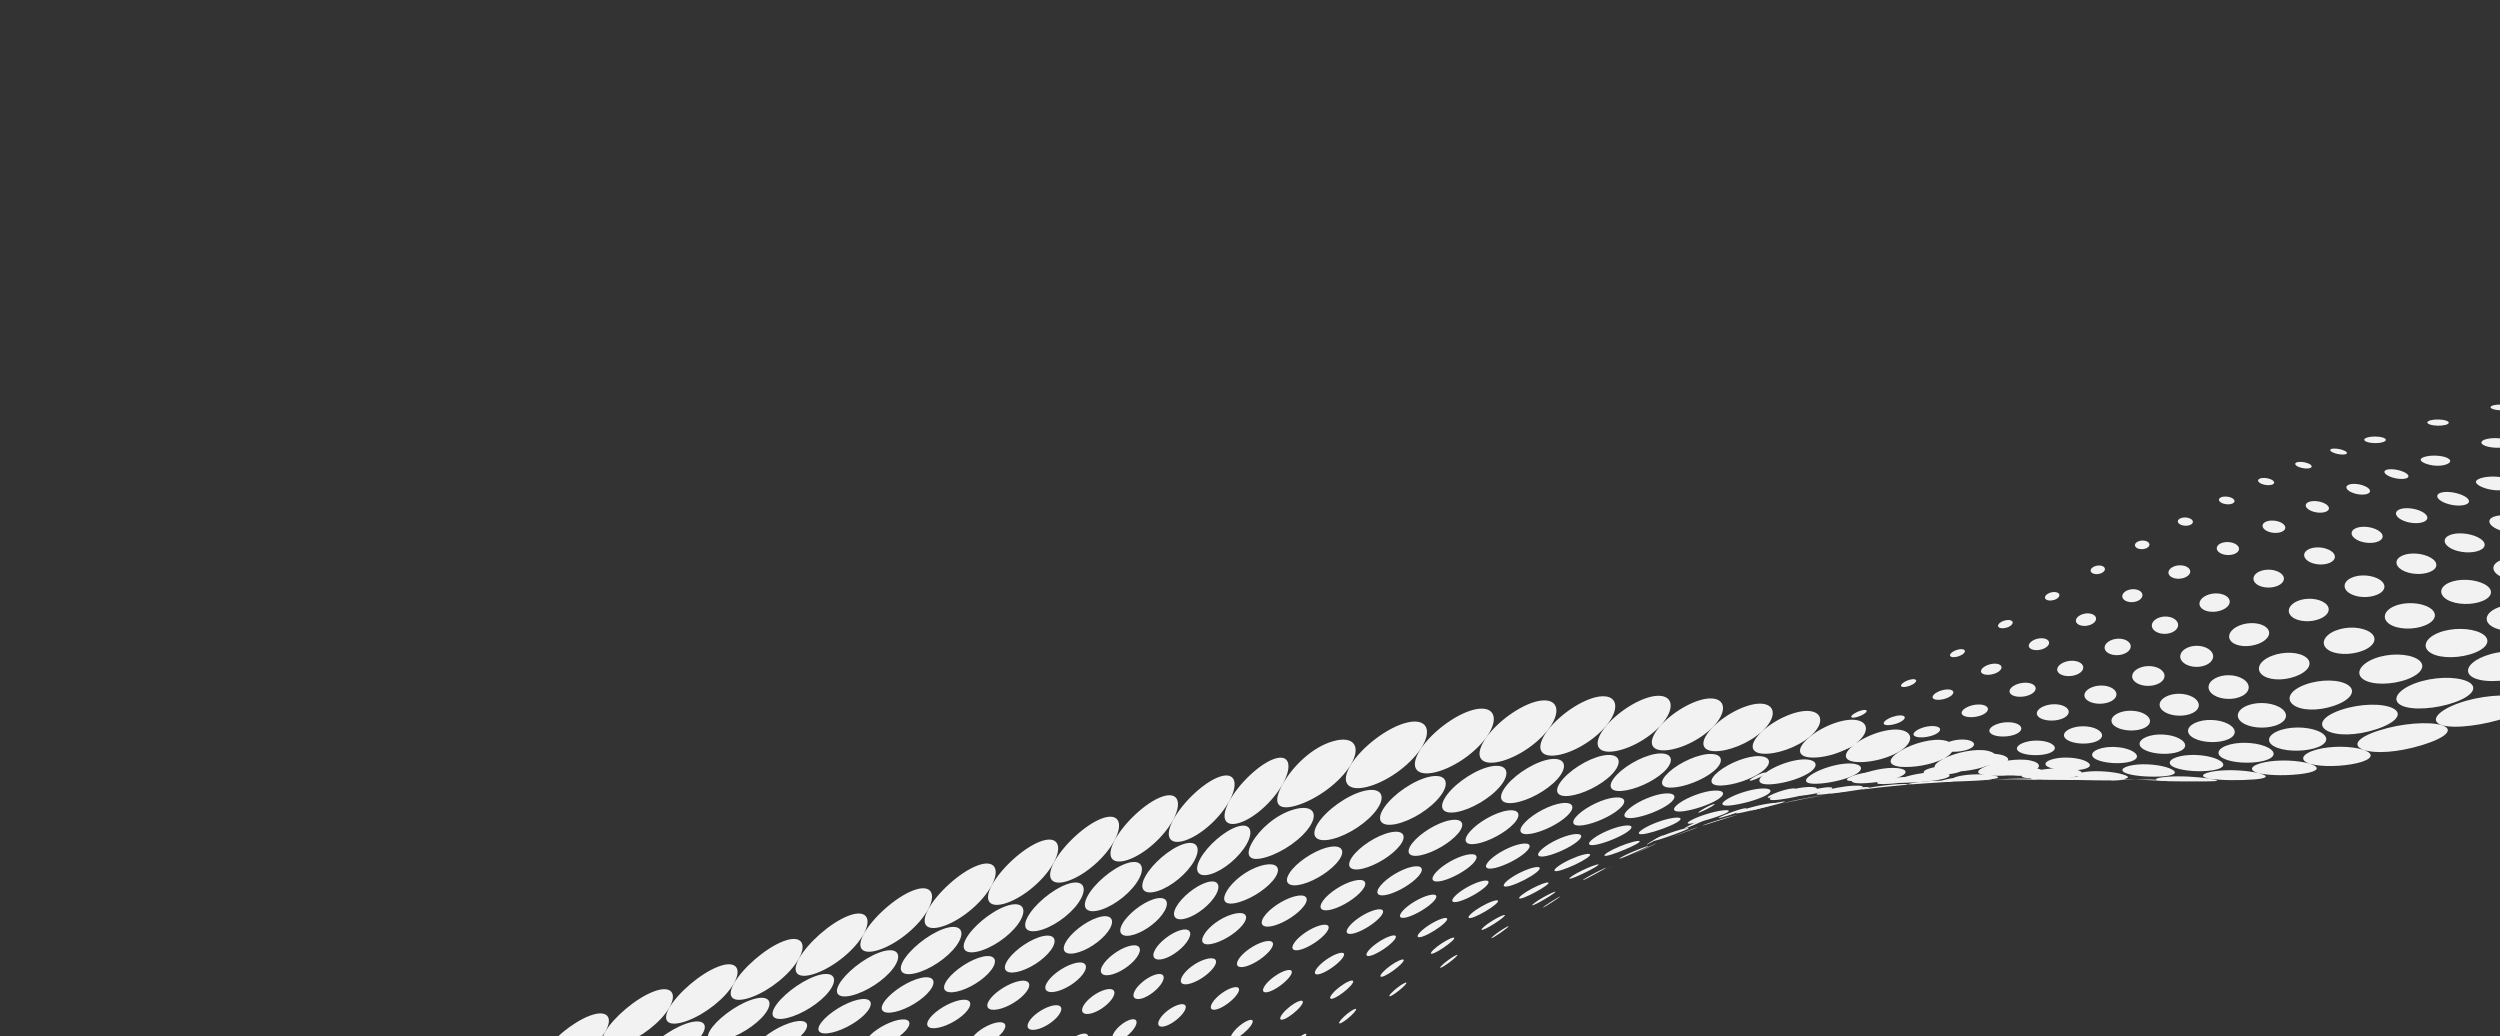 <svg width="1076" height="446" fill="none" xmlns="http://www.w3.org/2000/svg"><rect width="100%" height="100%" fill="#333333" stroke="none"/><path d="M802.058 307.421c-1.479.899-3.556 1.541-4.648 1.469-1.095-.078-.78-.873.707-1.81 1.486-.941 3.58-1.634 4.666-1.521 1.084.114.753.961-.725 1.862zm15.775 3.351c-2.065 1.052-4.88 1.583-6.303 1.228s-.897-1.525 1.182-2.654c2.085-1.13 4.925-1.726 6.331-1.296 1.407.431.857 1.669-1.21 2.722zm14.592 5.512c-2.638 1.084-6.168 1.403-7.906.748-1.737-.653-1.004-2.128 1.654-3.333 2.658-1.206 6.219-1.588 7.937-.81 1.714.778.951 2.312-1.685 3.395zm14.07 6.467c-3.189.99-7.471 1.074-9.559.195-2.091-.883-1.175-2.531 2.043-3.702 3.219-1.174 7.503-1.279 9.565-.216 2.06 1.059 1.142 2.732-2.049 3.723zm14.226 6.205c-3.726.777-8.824.678-11.357-.26-2.533-.941-1.509-2.566 2.257-3.596 3.766-1.033 8.82-.876 11.313.316 2.493 1.192 1.514 2.762-2.213 3.54zm15.032 4.717c-4.24.438-10.275.308-13.388-.431-3.112-.74-2.088-2.081 2.206-2.861 4.296-.782 10.199-.434 13.256.645 3.06 1.082 2.168 2.206-2.074 2.647zm16.498 2.02c-4.731-.036-11.853.02-15.738-.168-3.883-.189-3.001-.901 1.805-1.315 4.805-.413 11.665-.018 15.474.621 3.809.639 3.19.896-1.541.862z" fill="#F2F2F2"/><path d="M893.341 335.702c5.294.076 13.253.319 18.049.096 4.791-.226 4.685-1.335-.502-1.998-5.186-.663-13.591-.132-18.487.677-4.898.811-4.353 1.144.94 1.225zm-69.968-41.223c-1.46.882-3.491 1.396-4.553 1.168-1.064-.23-.748-1.145.716-2.064 1.463-.919 3.518-1.468 4.575-1.202 1.055.265.717 1.214-.738 2.098zm15.371 5.613c-2.047 1.047-4.818 1.41-6.202.845-1.384-.565-.848-1.893 1.209-3.011 2.062-1.117 4.856-1.538 6.231-.903 1.373.635.81 2.021-1.238 3.069zm14.257 7.669c-2.63 1.098-6.124 1.217-7.818.304-1.696-.916-.938-2.611 1.705-3.822 2.645-1.215 6.163-1.394 7.844-.366 1.68 1.026.901 2.781-1.731 3.884zm13.776 8.53c-3.198 1.046-7.446.915-9.487-.276-2.042-1.194-1.093-3.124 2.128-4.332 3.221-1.209 7.474-1.103 9.497.255 2.021 1.355 1.062 3.31-2.138 4.353zm13.949 8.239c-3.76.877-8.836.559-11.314-.748-2.477-1.307-1.395-3.292 2.39-4.399 3.787-1.108 8.822-.732 11.274.805 2.454 1.537 1.412 3.465-2.35 4.342zm14.746 6.756c-4.307.595-10.332.236-13.38-.936-3.047-1.168-1.936-2.948 2.404-3.855 4.341-.907 10.249-.349 13.262 1.13 3.011 1.481 2.021 3.063-2.286 3.661z" fill="#F2F2F2"/><path d="M911.669 335.391c-4.835.192-11.958-.003-15.758-.692-3.802-.692-2.805-1.935 2.078-2.536 4.883-.6 11.78.002 15.53 1.101 3.757 1.095 2.985 1.936-1.85 2.127zm1.075.139c5.41-.178 13.438.263 18.155.572 4.717.308 4.4-.077-.937-.431-5.339-.358-13.751-.096-18.539.13-4.795.222-4.093-.093 1.321-.271zm-68.373-53.691c-1.434.86-3.432 1.238-4.473.871-1.042-.371-.729-1.374.709-2.268 1.437-.892 3.45-1.304 4.49-.903 1.037.4.707 1.44-.726 2.3zm15.111 7.656c-2.029 1.038-4.763 1.243-6.122.49-1.359-.754-.824-2.232 1.21-3.329 2.033-1.101 4.792-1.359 6.147-.542 1.354.814.793 2.342-1.235 3.381zm14.059 9.592c-2.623 1.119-6.094 1.065-7.76-.087-1.669-1.151-.901-3.037 1.727-4.254 2.628-1.218 6.121-1.227 7.784.024 1.663 1.249.874 3.2-1.751 4.317zm13.615 10.386c-3.218 1.106-7.455.795-9.469-.68-2.014-1.474-1.039-3.668 2.185-4.92 3.222-1.248 7.468-.96 9.477.66 2.008 1.619 1.021 3.837-2.193 4.94zm13.806 10.057c-3.811.995-8.895.501-11.337-1.14-2.446-1.64-1.321-3.964 2.498-5.16 3.815-1.195 8.869-.655 11.306 1.189 2.442 1.841 1.344 4.115-2.467 5.111zm14.614 8.58c-4.398.786-10.451.244-13.458-1.317-3.005-1.558-1.821-3.768 2.588-4.823 4.408-1.057 10.365-.345 13.362 1.485 2.997 1.831 1.908 3.871-2.492 4.655zm16.034 5.97c-4.976.463-12.153.097-15.9-1.05-3.748-1.146-2.635-2.923 2.363-3.743 4.993-.824 11.974-.104 15.704 1.403 3.731 1.505 2.813 2.926-2.167 3.39z" fill="#F2F2F2"/><path d="M932.668 334.33c5.575-.491 13.729.047 18.415.83 4.685.781 4.149 1.13-1.393 1.144-5.539.016-14.027.106-18.746-.205-4.719-.31-3.851-1.281 1.724-1.769zm-67.695-64.763c-1.406.831-3.373 1.09-4.404.599-1.032-.493-.733-1.574.674-2.431 1.404-.855 3.383-1.152 4.415-.631 1.029.517.718 1.634-.685 2.463zm15.022 9.439c-2.003 1.024-4.715 1.089-6.065.171-1.351-.917-.83-2.514 1.175-3.591 2.008-1.079 4.739-1.192 6.092-.219 1.35.968.804 2.611-1.202 3.639zm14.036 11.255c-2.619 1.14-6.078.937-7.74-.414-1.664-1.358-.9-3.421 1.714-4.639 2.613-1.224 6.094-1.072 7.763.37 1.664 1.435.881 3.545-1.737 4.683zm13.632 11.977c-3.24 1.174-7.492.723-9.501-.996-2.01-1.718-1.02-4.15 2.211-5.444 3.23-1.294 7.492-.864 9.514.976 2.015 1.839 1.019 4.289-2.224 5.464zm13.839 11.61c-3.875 1.13-9.003.505-11.444-1.424-2.438-1.93-1.276-4.569 2.581-5.866 3.861-1.299 8.969-.632 11.426 1.463 2.456 2.095 1.315 4.696-2.563 5.827zm14.652 10.135c-4.513 1.005-10.646.356-13.646-1.542-2.997-1.9-1.739-4.512 2.752-5.742 4.496-1.23 10.548-.433 13.567 1.692 3.02 2.123 1.844 4.588-2.673 5.592zm16.048 7.573c-5.159.783-12.448.328-16.18-1.217-3.73-1.548-2.502-3.837 2.634-4.917 5.136-1.086 12.263-.323 16.015 1.523 3.756 1.846 2.687 3.828-2.469 4.611zm1.057.357c5.781-.853 14.141-.324 18.842.859 4.703 1.18 3.944 2.244-1.855 2.697-5.794.455-14.431.467-19.113-.316-4.687-.785-3.653-2.389 2.126-3.24zm-68.133-74.15c-1.375.795-3.315.945-4.347.35-1.036-.599-.769-1.729.603-2.552 1.369-.817 3.325-.997 4.361-.377 1.037.619.755 1.782-.617 2.579zm15.144 10.909c-1.979 1.009-4.684.95-6.045-.106-1.362-1.055-.868-2.74 1.106-3.79 1.974-1.051 4.689-1.038 6.06.06 1.37 1.098.857 2.83-1.121 3.836zm14.218 12.617c-2.616 1.159-6.092.834-7.773-.686-1.681-1.527-.943-3.73 1.656-4.953 2.6-1.227 6.094-.95 7.794.639 1.696 1.584.94 3.84-1.677 5zm13.859 13.249c-3.273 1.252-7.573.699-9.607-1.222-2.035-1.922-1.057-4.553 2.188-5.895 3.246-1.344 7.553-.816 9.616 1.195 2.062 2.012 1.079 4.669-2.197 5.922zm14.087 12.854c-3.957 1.284-9.169.588-11.64-1.58s-1.29-5.082 2.623-6.496c3.915-1.413 9.113-.685 11.626 1.607 2.516 2.297 1.348 5.181-2.609 6.469zm14.891 11.382c-4.657 1.255-10.925.572-13.954-1.61-3.029-2.178-1.722-5.168 2.879-6.594 4.601-1.43 10.804-.619 13.891 1.736 3.088 2.347 1.839 5.211-2.816 6.468zm16.258 8.867c-5.374 1.149-12.844.693-16.603-1.186-3.758-1.878-2.433-4.663 2.876-6.045 5.305-1.382 12.65-.664 16.478 1.449 3.828 2.109 2.626 4.631-2.751 5.782zm1.076.44c6.025-1.271 14.674-.866 19.453.627 4.774 1.49 3.796 3.257-2.304 4.214-6.102.957-14.971 1.021-19.673-.158-4.702-1.183-3.501-3.416 2.524-4.683zm-69.873-81.577c-1.337.756-3.266.804-4.319.129-1.054-.679-.832-1.839.5-2.609 1.328-.771 3.268-.852 4.329-.159 1.059.692.826 1.883-.51 2.639zm15.51 12.025c-1.955.984-4.666.819-6.058-.339-1.393-1.164-.952-2.902.989-3.916 1.939-1.019 4.662-.898 6.072.294 1.409 1.187.952 2.97-1.003 3.961zm14.645 13.609c-2.616 1.179-6.126.772-7.853-.876-1.726-1.655-1.035-3.958 1.551-5.183 2.585-1.224 6.109-.864 7.87.833 1.755 1.691 1.051 4.043-1.568 5.226zm14.328 14.178c-3.315 1.337-7.694.735-9.786-1.335-2.096-2.07-1.154-4.876 2.113-6.274 3.263-1.4 7.653-.816 9.801 1.317 2.145 2.128 1.188 4.952-2.128 6.292zm14.577 13.741c-4.054 1.457-9.402.748-11.943-1.592-2.541-2.346-1.365-5.5 2.614-7.042 3.98-1.542 9.318-.82 11.933 1.606s1.45 5.568-2.604 7.028zm15.378 12.277c-4.828 1.536-11.281.892-14.392-1.496-3.106-2.392-1.77-5.725 2.96-7.373 4.728-1.651 11.139-.908 14.346 1.595 3.205 2.501 1.912 5.734-2.914 7.274zm16.726 9.8c-5.633 1.563-13.353 1.215-17.193-.918-3.837-2.133-2.43-5.378 3.082-7.094 5.508-1.72 13.137-1.152 17.098 1.134 3.963 2.288 2.643 5.311-2.987 6.878zm1.088.503c6.322-1.742 15.342-1.579 20.262.13 4.92 1.707 3.74 4.146-2.73 5.671-6.46 1.525-15.643 1.756-20.421.261-4.775-1.494-3.429-4.326 2.889-6.062zm-73.013-86.801c-1.328.72-3.295.7-4.402-.029-1.109-.729-.963-1.889.323-2.607 1.282-.719 3.256-.726 4.405.003 1.149.727.999 1.913-.326 2.633zm16.669 12.588c-2.151 1.026-5.094.85-6.56-.374-1.466-1.226-.97-3.034 1.093-4.057 2.068-1.025 4.996-.88 6.549.342s1.07 3.059-1.082 4.089zm15.859 14.058c-3.143 1.354-7.192 1.044-9.002-.683-1.817-1.731-.835-4.212 2.157-5.557 2.993-1.346 6.984-1.052 8.95.67 1.962 1.717 1.04 4.215-2.105 5.57zm15.599 14.556c-4.296 1.7-9.529 1.307-11.723-.854-2.193-2.167-.698-5.267 3.369-6.949 4.069-1.684 9.255-1.292 11.676.856 2.418 2.143.977 5.243-3.322 6.947zm15.853 14.074c-5.619 2.067-11.883 1.637-14.541-.815-2.662-2.454-.896-5.998 4.396-8.036 5.294-2.04 11.837-1.666 14.797.766 2.962 2.428.968 6.012-4.652 8.085zm16.655 12.616c-7.1 2.45-14.434 2.129-17.673-.397-3.242-2.525-1.362-6.31 5.299-8.722 6.663-2.413 14.754-2.214 18.384.286 3.62 2.498 1.09 6.381-6.01 8.833zm17.98 10.182c-8.74 2.835-17.2 2.824-21.18.525-3.984-2.302-2.161-6.068 6.02-8.863 8.18-2.796 18.02-2.984 22.48-.701 4.46 2.284 1.42 6.2-7.32 9.039zm1.17.527c9.84-3.182 21.66-4.011 27.15-2.3 5.49 1.716 2.05 5.338-8.48 8.548-10.53 3.214-20.21 3.773-25.13 2.066-4.92-1.709-3.38-5.135 6.46-8.314zm-80.919-88.619c-1.273.661-3.325.598-4.59-.128-1.267-.726-1.292-1.838-.053-2.496 1.235-.658 3.292-.618 4.594.109 1.299.723 1.321 1.857.049 2.515zm19.118 12.466c-2.039.966-5.082.754-6.781-.46-1.703-1.213-1.478-2.96.486-3.916 1.965-.958 4.991-.766 6.768.44 1.774 1.204 1.562 2.968-.473 3.936zm18.376 13.813c-2.951 1.299-7.104.97-9.229-.729-2.129-1.704-1.539-4.119 1.283-5.395 2.822-1.278 6.914-.956 9.173.728 2.255 1.678 1.728 4.097-1.227 5.396zm18.145 14.235c-4.012 1.66-9.433 1.317-12.015-.808-2.583-2.124-1.52-5.19 2.287-6.819 3.809-1.625 9.085-1.226 11.868.864 2.78 2.085 1.87 5.099-2.14 6.763zm18.43 13.722c-5.21 2.059-12.11 1.847-15.22-.564-3.109-2.41-1.49-6.055 3.43-8.06 4.93-2.006 11.54-1.653 14.93.704 3.4 2.357 2.08 5.861-3.14 7.92zm19.23 12.267c-6.56 2.479-15.17 2.617-18.92.133-3.74-2.483-1.52-6.593 4.65-9.001 6.17-2.409 14.28-2.262 18.4.15 4.12 2.413 2.42 6.238-4.13 8.718zm20.53 9.877c-8.04 2.915-18.64 3.685-23.16 1.41-4.51-2.277-1.68-6.663 5.87-9.5 7.54-2.836 17.34-3.111 22.35-.916 5.02 2.194 2.97 6.088-5.06 9.006zm1.32.507c9.04-3.274 20.75-4.227 26.84-2.595 6.09 1.631 3.82 5.282-5.82 8.635-9.64 3.352-22.54 5.078-28.03 3.363-5.48-1.71-2.02-6.131 7.01-9.403zm-97.099-86.026c-1.213.597-3.333.495-4.733-.22-1.405-.714-1.581-1.767-.398-2.356 1.182-.595 3.303-.51 4.737.201 1.43.708 1.607 1.775.394 2.375zm21.242 12.152c-1.925.892-5.044.65-6.947-.531-1.905-1.183-1.926-2.844-.067-3.723 1.863-.877 4.961-.647 6.929.522 1.971 1.169 2.009 2.839.085 3.732zm20.567 13.395c-2.769 1.223-6.992.882-9.393-.767-2.403-1.656-2.163-3.966.491-5.16 2.651-1.192 6.812-.843 9.332.782 2.51 1.619 2.34 3.92-.43 5.145zm20.37 13.737c-3.73 1.597-9.21 1.267-12.13-.793-2.93-2.054-2.35-5.007 1.21-6.556 3.56-1.548 8.89-1.143 12 .861 3.1 2.008 2.66 4.891-1.08 6.488zm20.69 13.19c-4.83 2.011-11.75 1.838-15.27-.487-3.52-2.325-2.53-5.861 2.05-7.799 4.57-1.941 11.21-1.606 14.98.646 3.77 2.251 3.06 5.626-1.76 7.64zm21.47 11.731c-6.04 2.465-14.62 2.683-18.84.293-4.22-2.391-2.78-6.399 2.93-8.765 5.71-2.366 13.8-2.267 18.36.025 4.55 2.293 3.6 5.988-2.45 8.447zm22.75 9.396c-7.38 2.937-17.87 3.814-22.94 1.633-5.06-2.185-3.17-6.499 3.79-9.322 6.95-2.818 16.68-3.172 22.18-1.105 5.49 2.066 4.34 5.857-3.03 8.794zm-109.926-81.772c-1.151.526-3.319.385-4.84-.304-1.521-.691-1.839-1.663-.71-2.182 1.124-.522 3.287-.399 4.834.286 1.547.681 1.869 1.674.716 2.2zm23.086 11.69c-1.814.806-4.987.534-7.067-.605s-2.334-2.695-.576-3.482c1.756-.786 4.904-.517 7.043.604 2.14 1.12 2.41 2.678.6 3.483zm22.47 12.814c-2.58 1.129-6.85.774-9.49-.81-2.64-1.586-2.73-3.761-.25-4.854 2.49-1.093 6.7-.719 9.44.83 2.73 1.543 2.89 3.701.3 4.834zm22.33 13.083c-3.47 1.505-8.98 1.179-12.2-.783-3.23-1.965-3.09-4.767.23-6.211 3.31-1.444 8.68-1.032 12.06.868 3.38 1.901 3.38 4.621-.09 6.126zm22.65 12.497c-4.47 1.93-11.38 1.798-15.26-.413-3.88-2.212-3.46-5.587.79-7.427 4.24-1.839 10.88-1.524 14.99.6 4.1 2.12 3.95 5.308-.52 7.24zm23.44 11.052c-5.57 2.4-14.09 2.678-18.74.416-4.64-2.263-3.91-6.113 1.37-8.392 5.28-2.279 13.34-2.22 18.28-.077 4.94 2.144 4.66 5.652-.91 8.053zm-97.719-68.241c-1.089.449-3.287.271-4.91-.388-1.624-.658-2.075-1.546-1.009-1.986 1.061-.441 3.253-.278 4.904.372 1.644.651 2.1 1.553 1.015 2.002zm24.699 11.093c-1.7.707-4.9.405-7.14-.675-2.24-1.082-2.7-2.512-1.05-3.197 1.65-.683 4.83-.381 7.12.676 2.28 1.058 2.76 2.487 1.07 3.196zm24.14 12.099c-2.41 1.019-6.71.647-9.55-.85-2.86-1.5-3.25-3.519-.92-4.493 2.31-.975 6.55-.57 9.49.883 2.93 1.457 3.39 3.442.98 4.46zm24.02 12.29c-3.22 1.391-8.73 1.066-12.22-.78-3.49-1.852-3.75-4.464-.67-5.78 3.09-1.313 8.46-.89 12.09.889 3.62 1.776 4.02 4.283.8 5.671zm24.39 11.674c-4.13 1.812-11.02 1.709-15.22-.366-4.2-2.074-4.29-5.241-.36-6.949 3.93-1.709 10.56-1.394 14.96.575 4.4 1.97 4.74 4.925.62 6.74zm-81.97-53.098c-1.02.368-3.23.16-4.95-.46-1.71-.622-2.28-1.408-1.29-1.763 1-.357 3.21-.155 4.94.455 1.74.607 2.32 1.404 1.3 1.768zm26.11 10.383c-1.59.599-4.8.268-7.18-.745-2.37-1.013-3.03-2.3-1.49-2.873 1.54-.571 4.74-.227 7.15.759 2.42.986 3.1 2.262 1.52 2.859zm25.61 11.278c-2.24.89-6.54.503-9.57-.895-3.03-1.399-3.71-3.234-1.55-4.074 2.16-.84 6.4-.406 9.51.941 3.11 1.347 3.85 3.138 1.61 4.028zm25.56 11.39c-2.98 1.246-8.49.919-12.21-.798-3.73-1.72-4.36-4.112-1.5-5.275 2.85-1.165 8.22-.719 12.07.921 3.85 1.637 4.62 3.911 1.64 5.152zm-61.5-38.164c-1.86.543-4.7.481-6.49-.091-1.8-.575-1.85-1.443.02-1.983 1.87-.543 4.84-.521 6.62.05 1.78.568 1.71 1.478-.15 2.024zm27.15 9.643c-2.59.803-6 .498-8.5-.437-2.49-.936-3.14-2.128-.53-2.922 2.61-.798 6.74-.689 9.23.233 2.48.923 2.39 2.319-.2 3.126zm26.72 10.422c-3.28 1.098-7.46.647-10.66-.639-3.2-1.292-4.27-2.876-.95-3.951 3.32-1.074 8.59-.909 11.78.35 3.19 1.256 3.12 3.142-.17 4.24zm-26.82-27.522c-1.87.483-4.78.415-6.52-.145-1.74-.562-1.63-1.406.25-1.883 1.88-.479 4.81-.415 6.53.147 1.72.557 1.6 1.399-.26 1.881zm26.31 9.369c-2.57.713-6.62.564-9.05-.338-2.44-.905-2.3-2.205.3-2.907 2.6-.706 6.65-.554 9.06.339 2.4.89 2.26 2.191-.31 2.906zm.68-15.902c-1.85.417-4.71.307-6.37-.244-1.68-.552-1.51-1.331.36-1.748 1.87-.418 4.72-.316 6.38.232 1.64.55 1.48 1.339-.37 1.76zM214.19 468.327c7.26-2.473 15.688-8.578 19.239-14.523 3.552-5.945.887-9.4-6.427-6.746-7.311 2.654-16.457 10.272-19.956 16.033-3.497 5.764-.113 7.708 7.144 5.236zm26.69-9.241c7.438-2.616 16.03-8.984 19.63-15.114 3.597-6.131.841-9.62-6.641-6.82-7.481 2.8-16.82 10.682-20.373 16.626-3.554 5.944-.051 7.922 7.384 5.308zm27.241-9.699c7.569-2.722 16.283-9.328 19.922-15.645 3.637-6.316.831-9.87-6.777-6.963-7.605 2.908-17.097 11.039-20.696 17.169-3.6 6.13-.014 8.16 7.551 5.439zm26.849-8.692c-6.829 2.487-14.626 8.43-17.138 12.729-2.509 4.291 1.164 5.488 7.957 3.169 6.788-2.323 14.153-7.416 16.698-11.873 2.551-4.461-.69-6.509-7.517-4.025zm.775-1.331c7.652-2.797 16.446-9.61 20.119-16.116 3.672-6.499.844-10.15-6.843-7.167-7.686 2.98-17.289 11.327-20.924 17.639-3.638 6.322-.002 8.44 7.648 5.644zm27.064-8.852c-6.861 2.521-14.735 8.651-17.288 13.134-2.55 4.474 1.132 5.788 7.957 3.424 6.823-2.359 14.231-7.635 16.817-12.275 2.591-4.641-.627-6.807-7.486-4.283zm.782-1.386c7.688-2.839 16.522-9.827 20.231-16.512 3.707-6.682.889-10.455-6.835-7.436-7.72 3.021-17.393 11.548-21.065 18.05-3.672 6.504-.017 8.736 7.669 5.898zm15.968 11.274c-5.986 2.063-12.484 6.663-14.351 10.008-1.866 3.345 1.561 4.312 7.515 2.375 5.954-1.932 12.211-6.144 14.109-9.614 1.899-3.47-1.287-4.831-7.273-2.769zm11.127-20.17c-6.851 2.529-14.767 8.819-17.361 13.476-2.591 4.659 1.066 6.099 7.879 3.724 6.812-2.373 14.227-7.796 16.857-12.609 2.633-4.814-.526-7.123-7.375-4.591zm.793-1.428c7.676-2.846 16.517-9.98 20.262-16.839 3.743-6.855.975-10.772-6.738-7.753-7.71 3.022-17.413 11.698-21.118 18.382-3.706 6.685-.081 9.056 7.594 6.21zm6.315 29.339c-5.087 1.631-10.454 5.217-11.932 7.935-1.478 2.718 1.462 3.637 6.522 2.101 5.058-1.54 10.34-5.03 11.844-7.838 1.505-2.808-1.347-3.828-6.434-2.198zm9.325-17.255c-5.938 2.052-12.435 6.779-14.343 10.287-1.91 3.504 1.447 4.597 7.35 2.666 5.9-1.93 12.137-6.251 14.083-9.877 1.942-3.627-1.153-5.127-7.09-3.076zm11.315-20.911c-6.799 2.507-14.718 8.925-17.356 13.759-2.635 4.833.955 6.419 7.713 4.06 6.755-2.364 14.152-7.904 16.827-12.881 2.678-4.984-.39-7.447-7.184-4.938zm.801-1.476c7.618-2.823 16.426-10.059 20.212-17.083 3.784-7.018 1.11-11.103-6.548-8.117-7.655 2.984-17.363 11.779-21.105 18.637-3.744 6.861-.176 9.385 7.441 6.563zm5.555 30.974c-5.005 1.609-10.351 5.291-11.872 8.143-1.518 2.851 1.331 3.885 6.306 2.358 4.973-1.524 10.209-5.095 11.758-8.034 1.551-2.937-1.187-4.077-6.192-2.467zm9.558-17.996c-5.848 2.018-12.329 6.851-14.285 10.51-1.955 3.658 1.305 4.89 7.115 2.987 5.806-1.907 11.997-6.318 13.993-10.087 1.995-3.774-.975-5.429-6.823-3.41zm11.535-21.607c-6.705 2.458-14.597 8.971-17.281 13.971-2.68 4.994.807 6.746 7.464 4.425 6.653-2.319 13.993-7.947 16.72-13.079 2.732-5.135-.202-7.773-6.903-5.317zm.817-1.508c7.512-2.764 16.258-10.079 20.089-17.249 3.83-7.172 1.288-11.44-6.272-8.527-7.556 2.913-17.225 11.79-21.01 18.808-3.782 7.023-.318 9.732 7.193 6.968zm4.556 32.593c-4.886 1.571-10.187 5.329-11.75 8.307-1.565 2.978 1.159 4.13 6.012 2.638 4.851-1.493 10.018-5.133 11.616-8.189 1.599-3.054-.992-4.327-5.878-2.756zm9.836-18.677c-5.719 1.96-12.151 6.867-14.158 10.671-2.007 3.8 1.116 5.18 6.789 3.321 5.674-1.856 11.785-6.331 13.836-10.237 2.055-3.902-.748-5.715-6.467-3.755zm11.77-22.244c-6.566 2.377-14.407 8.952-17.141 14.105-2.733 5.15.607 7.068 7.119 4.818 6.508-2.252 13.765-7.927 16.553-13.202 2.79-5.275.032-8.097-6.531-5.721zm.826-1.549c7.356-2.673 16.013-10.013 19.9-17.319 3.888-7.311 1.52-11.775-5.894-8.968-7.412 2.802-17.019 11.715-20.849 18.889-3.832 7.173-.514 10.069 6.843 7.398zm-5.987 51.939c-3.931 1.185-8.251 4.243-9.616 6.854-1.367 2.607.709 3.826 4.615 2.687 3.903-1.135 8.178-4.239 9.573-6.895 1.393-2.654-.642-3.829-4.572-2.646zm9.296-17.732c-4.734 1.516-9.962 5.322-11.579 8.412-1.618 3.089.948 4.37 5.641 2.924 4.693-1.446 9.764-5.123 11.421-8.283 1.658-3.159-.75-4.565-5.483-3.053zm10.139-19.29c-5.55 1.88-11.907 6.829-13.972 10.764-2.067 3.932.878 5.469 6.376 3.679 5.498-1.785 11.509-6.294 13.63-10.317 2.118-4.024-.481-6.002-6.034-4.126zm12.062-22.815c-6.386 2.266-14.143 8.872-16.939 14.158-2.797 5.291.357 7.398 6.681 5.241 6.32-2.157 13.466-7.85 16.325-13.247 2.862-5.397.316-8.418-6.067-6.152zm.851-1.581c7.157-2.547 15.684-9.88 19.641-17.302 3.955-7.421 1.808-12.103-5.416-9.44-7.223 2.663-16.732 11.573-20.619 18.88-3.891 7.306-.762 10.408 6.394 7.862zm-7.908 54.046c-3.762 1.136-7.994 4.219-9.409 6.909-1.415 2.687.489 4.008 4.221 2.912 3.729-1.094 7.898-4.219 9.344-6.95 1.45-2.726-.393-4.007-4.156-2.871zm9.66-18.267c-4.543 1.44-9.678 5.273-11.357 8.462-1.679 3.193.687 4.598 5.184 3.216 4.496-1.38 9.45-5.073 11.177-8.323 1.724-3.252-.461-4.796-5.004-3.355zm10.504-19.829c-5.343 1.774-11.599 6.738-13.734 10.787-2.136 4.048.591 5.744 5.875 4.049 5.281-1.697 11.166-6.203 13.364-10.33 2.198-4.125-.162-6.28-5.505-4.506zm12.413-23.306c-6.164 2.126-13.813 8.72-16.681 14.133-2.868 5.408.051 7.707 6.14 5.674 6.085-2.037 13.096-7.71 16.039-13.21 2.944-5.501.662-8.723-5.498-6.597zm.857-1.61c6.909-2.388 15.292-9.661 19.332-17.178 4.038-7.516 2.16-12.429-4.832-9.945-6.991 2.48-16.38 11.343-20.335 18.765-3.955 7.423-1.072 10.745 5.835 8.358zm-20.418 75.059c-2.838.823-6.208 3.424-7.517 5.867-1.311 2.444-.091 3.825 2.723 3.02 2.814-.805 6.177-3.508 7.511-5.969 1.333-2.459.121-3.743-2.717-2.918zm10.262-19.061c-3.561 1.07-7.683 4.166-9.158 6.921-1.475 2.756.223 4.169 3.747 3.128 3.524-1.038 7.567-4.161 9.081-6.948 1.512-2.786-.108-4.172-3.67-3.101zm10.082-18.72c-4.315 1.349-9.335 5.183-11.086 8.459-1.752 3.275.382 4.812 4.643 3.512 4.263-1.299 9.077-4.98 10.884-8.307 1.806-3.323-.123-5.011-4.441-3.664zm10.928-20.273c-5.094 1.646-11.23 6.596-13.446 10.742-2.218 4.147.249 6.007 5.272 4.426 5.024-1.586 10.76-6.064 13.05-10.274 2.29-4.204.221-6.538-4.876-4.894zm12.802-23.709c-5.897 1.958-13.411 8.507-16.366 14.019-2.954 5.513-.314 8.007 5.496 6.123 5.807-1.887 12.654-7.501 15.697-13.084 3.043-5.584 1.069-9.014-4.827-7.058zm.899-1.63c6.615-2.196 14.822-9.365 18.963-16.951 4.139-7.586 2.584-12.728-4.13-10.463-6.711 2.265-15.962 11.031-20 18.547-4.041 7.515-1.444 11.065 5.167 8.867zm-23.67 77.168c-2.53.75-5.775 3.336-7.138 5.81-1.364 2.48-.357 3.931 2.138 3.195 2.493-.738 5.686-3.439 7.085-5.931 1.394-2.489.444-3.826-2.085-3.074zm10.77-19.38c-3.221.974-7.23 4.051-8.771 6.859-1.544 2.811-.079 4.315 3.086 3.37 3.163-.946 7.037-4.056 8.636-6.889 1.596-2.831.27-4.308-2.951-3.34zm10.596-19.073c-3.96 1.213-8.868 5.022-10.701 8.367-1.833 3.345.047 5.004 3.923 3.83 3.874-1.174 8.528-4.839 10.435-8.22 1.907-3.381.301-5.193-3.657-3.977zm11.448-20.624c-4.734 1.479-10.749 6.38-13.061 10.603-2.311 4.223-.116 6.24 4.507 4.815 4.623-1.425 10.194-5.857 12.604-10.128 2.41-4.268.685-6.764-4.05-5.29zm13.304-24.012c-5.551 1.748-12.929 8.207-15.985 13.797-3.053 5.59-.71 8.285 4.701 6.594 5.408-1.691 12.089-7.226 15.263-12.864 3.175-5.643 1.57-9.275-3.979-7.527zm.915-1.645c6.228-1.961 14.256-8.997 18.537-16.628 4.275-7.625 3.109-13.01-3.283-10.997-6.39 2.013-15.47 10.637-19.61 18.22-4.14 7.59-1.869 11.369 4.356 9.405zm-26.431 78.364c-2.983.937-6.518 3.659-7.947 6.155-1.432 2.5-.31 3.852 2.566 2.936 2.876-.92 6.483-3.767 8.023-6.286 1.534-2.514.34-3.741-2.642-2.805zm11.676-19.615c-3.981 1.216-8.239 4.419-9.87 7.257-1.632 2.847-.118 4.29 3.698 3.108 3.816-1.181 8.353-4.493 10.138-7.37 1.785-2.87.018-4.211-3.966-2.995zm11.534-19.349c-5.101 1.529-10.138 5.402-12.079 8.791-1.941 3.393-.154 5.055 4.71 3.579 4.867-1.476 10.482-5.373 12.628-8.805 2.146-3.435-.157-5.092-5.259-3.565zm12.359-20.895c-6.336 1.864-12.275 6.743-14.71 11.018-2.436 4.279-.543 6.398 5.477 4.603 6.021-1.796 12.906-6.513 15.603-10.841 2.696-4.331-.032-6.643-6.37-4.78zm14.203-24.24c-7.686 2.215-14.708 8.523-17.899 14.166-3.187 5.643-1.419 8.545 5.862 6.411 7.281-2.133 15.674-7.969 19.186-13.666 3.511-5.701.537-9.127-7.149-6.911zm.969-1.66c8.643-2.486 18.834-9.823 23.494-17.497 4.659-7.671 1.696-12.822-7.444-10.256-9.138 2.566-17.502 10.877-21.777 18.503-4.279 7.626-2.916 11.737 5.727 9.25zm-27.567 78.422c-2.946.94-6.65 3.691-8.302 6.213-1.651 2.526-.697 3.869 2.163 2.919 2.862-.947 6.613-3.82 8.352-6.338 1.736-2.514.736-3.735-2.213-2.794zm13.444-19.769c-3.874 1.144-8.572 4.402-10.469 7.285-1.898 2.886-.396 4.316 3.346 3.165 3.742-1.149 8.419-4.44 10.451-7.318 2.027-2.875.545-4.276-3.328-3.132zm13.314-19.543c-4.9 1.349-10.786 5.34-13.034 8.786-2.248 3.446-.185 5.065 4.528 3.712 4.709-1.354 10.438-5.163 12.875-8.603 2.438-3.44.531-5.24-4.369-3.895zm14.163-21.078c-6.018 1.546-13.366 6.623-16.143 10.961-2.776 4.339-.173 6.347 5.592 4.788 5.765-1.558 12.719-6.09 15.748-10.417 3.029-4.328.821-6.882-5.197-5.332zm15.966-24.381c-7.227 1.733-16.363 8.351-19.922 14.054-3.556 5.703-.492 8.389 6.412 6.632 6.902-1.756 15.303-7.281 19.181-12.966 3.88-5.683 1.553-9.457-5.671-7.72zm1.083-1.673c8.12-1.941 18.228-8.835 23.285-16.46 5.053-7.621 2.889-13.238-5.623-11.342-8.513 1.891-19.848 10.635-24.507 18.305-4.659 7.671-1.273 11.437 6.845 9.497zm-50.961 100.472c-2.123.785-5.08 3.141-6.64 5.336-1.561 2.19-1.167 3.376.922 2.566 2.088-.808 5.106-3.29 6.706-5.457 1.597-2.172 1.131-3.229-.988-2.445zm15.896-21.396c-2.914.945-6.732 3.678-8.557 6.169-1.826 2.495-1.025 3.786 1.823 2.809 2.847-.976 6.713-3.823 8.605-6.286 1.89-2.454 1.039-3.636-1.871-2.692zm14.836-19.453c-3.776 1.076-8.571 4.265-10.691 7.122-2.12 2.858-.859 4.29 2.816 3.166 3.673-1.118 8.45-4.333 10.674-7.15 2.22-2.812.976-4.215-2.799-3.138zm14.731-19.261c-4.717 1.185-10.666 5.027-13.184 8.452-2.519 3.422-.794 5.109 3.775 3.864 4.567-1.244 10.367-4.907 13.033-8.271 2.666-3.365 1.088-5.233-3.624-4.045zm15.563-20.799c-5.725 1.265-13.082 6.079-16.173 10.394-3.091 4.317-.943 6.49 4.586 5.145 5.527-1.345 12.509-5.637 15.798-9.871 3.284-4.237 1.511-6.931-4.211-5.668zm17.353-24.057c-6.803 1.303-15.87 7.523-19.784 13.197-3.913 5.673-1.439 8.633 5.116 7.216 6.552-1.415 14.918-6.595 19.08-12.152 4.161-5.563 2.388-9.565-4.412-8.261zm1.162-1.643c7.641-1.45 17.631-7.846 22.989-15.314 5.354-7.46 3.869-13.392-4.071-12.107-7.938 1.287-19.095 9.457-24.148 17.081-5.057 7.627-2.409 11.79 5.23 10.34zm-57.91 98.403c-2.132.828-5.172 3.155-6.827 5.272-1.655 2.116-1.322 3.195.784 2.33 2.106-.866 5.206-3.316 6.888-5.394 1.683-2.082 1.287-3.032-.845-2.208zm16.899-20.581c-2.879.949-6.782 3.617-8.736 6.023-1.959 2.411-1.273 3.613 1.558 2.61 2.832-1.004 6.779-3.787 8.784-6.143 2.003-2.351 1.274-3.437-1.606-2.49zm15.88-18.722c-3.683 1.02-8.541 4.085-10.83 6.854-2.29 2.768-1.217 4.148 2.393 3.051 3.609-1.099 8.451-4.192 10.816-6.882 2.363-2.691 1.306-4.041-2.379-3.023zm15.794-18.555c-4.545 1.042-10.518 4.682-13.243 8.007-2.725 3.326-1.278 5.018 3.157 3.868 4.438-1.148 10.27-4.623 13.104-7.839 2.833-3.222 1.527-5.082-3.018-4.036zm16.625-20.092c-5.456 1.011-12.779 5.518-16.114 9.722-3.335 4.208-1.567 6.454 3.745 5.297 5.313-1.157 12.281-5.17 15.76-9.23 3.479-4.06 2.065-6.804-3.391-5.789zm18.387-23.307c-6.417.918-15.375 6.683-19.564 12.225-4.187 5.541-2.21 8.666 4.029 7.553 6.235-1.113 14.522-5.892 18.888-11.238 4.372-5.344 3.064-9.456-3.353-8.54zm1.233-1.601c7.201-1.012 17.039-6.869 22.609-14.066 5.569-7.195 4.653-13.308-2.762-12.562-7.417.743-18.365 8.299-23.72 15.759-5.355 7.461-3.328 11.878 3.873 10.869zm-82.585 117.056c-1.466.711-3.729 2.6-5.087 4.275-1.36 1.68-1.301 2.484.158 1.747 1.454-.736 3.762-2.706 5.13-4.36 1.364-1.652 1.26-2.372-.201-1.662zm19.463-22.827c-2.137.868-5.237 3.143-6.958 5.151-1.721 2.006-1.427 2.946.693 2.03 2.118-.917 5.279-3.303 7.018-5.261 1.739-1.958 1.383-2.784-.753-1.92zm17.6-19.391c-2.85.952-6.801 3.522-8.849 5.801-2.052 2.279-1.456 3.354 1.364 2.324 2.817-1.029 6.815-3.706 8.897-5.912 2.079-2.201 1.436-3.168-1.412-2.213zm16.614-17.603c-3.6.971-8.488 3.874-10.898 6.496-2.412 2.62-1.487 3.896 2.064 2.815 3.549-1.079 8.424-4.01 10.886-6.524 2.462-2.513 1.547-3.757-2.052-2.787zm16.557-17.478c-4.391.918-10.36 4.318-13.235 7.473-2.878 3.157-1.648 4.786 2.669 3.72 4.315-1.068 10.15-4.308 13.101-7.319 2.946-3.009 1.852-4.794-2.535-3.874zm17.372-19.01c-5.213.792-12.475 4.951-15.986 8.968-3.513 4.012-2.055 6.244 3.063 5.25 5.116-.991 12.036-4.675 15.644-8.49 3.609-3.812 2.491-6.522-2.721-5.728zm19.115-22.182c-6.071.58-14.888 5.874-19.274 11.193-4.385 5.319-2.818 8.488 3.132 7.641 5.947-.849 14.13-5.194 18.635-10.242 4.508-5.047 3.574-9.171-2.493-8.592zm1.277-1.521c6.807-.626 16.462-5.926 22.173-12.763 5.71-6.837 5.256-13.004-1.69-12.736-6.946.267-17.652 7.184-23.223 14.377-5.571 7.193-4.067 11.749 2.74 11.122zm-86.602 109.367c-1.483.758-3.784 2.596-5.165 4.165-1.382 1.568-1.318 2.244.161 1.454 1.481-.784 3.82-2.705 5.205-4.245 1.384-1.539 1.284-2.13-.201-1.374zm19.818-21.189c-2.141.902-5.274 3.096-7.036 4.957-1.761 1.865-1.488 2.65.647 1.689 2.132-.961 5.323-3.261 7.093-5.066 1.769-1.805 1.436-2.48-.704-1.58zm18.011-17.866c-2.822.958-6.801 3.399-8.909 5.506-2.11 2.109-1.571 3.017 1.234 1.964 2.803-1.053 6.824-3.591 8.952-5.609 2.124-2.016 1.541-2.824-1.277-1.861zm17.076-16.161c-3.525.931-8.413 3.647-10.905 6.07-2.491 2.423-1.677 3.542 1.82 2.475 3.496-1.063 8.371-3.802 10.893-6.089 2.519-2.289 1.714-3.387-1.808-2.456zm17.024-16.068c-4.251.813-10.179 3.935-13.157 6.864-2.977 2.93-1.924 4.428 2.285 3.43 4.209-.998 10.016-3.969 13.034-6.715 3.019-2.745 2.088-4.394-2.162-3.579zm17.855-17.594c-4.997.602-12.165 4.387-15.794 8.134-3.629 3.752-2.417 5.894 2.524 5.041 4.941-.853 11.793-4.181 15.477-7.682 3.684-3.5 2.79-6.096-2.207-5.493zm19.563-20.719c-5.759.29-14.41 5.072-18.929 10.088-4.519 5.012-3.282 8.137 2.41 7.517 5.691-.62 13.742-4.5 18.328-9.181 4.587-4.682 3.948-8.712-1.809-8.424zm1.308-1.43c6.456-.297 15.907-5.001 21.694-11.4 5.781-6.398 5.696-12.507-.832-12.65-6.526-.144-16.978 6.109-22.688 12.944-5.713 6.836-4.627 11.401 1.826 11.106zm-89.005 99.755c-1.502.797-3.825 2.567-5.21 4.006-1.389 1.441-1.313 1.973.19 1.142 1.499-.831 3.857-2.679 5.245-4.084 1.384-1.406 1.273-1.86-.225-1.064zm19.938-19.263c-2.142.934-5.297 3.012-7.073 4.707-1.776 1.695-1.505 2.31.637 1.31 2.141-1.002 5.345-3.189 7.123-4.815 1.777-1.631 1.451-2.136-.687-1.202zm18.186-16.06c-2.795.968-6.778 3.249-8.915 5.148-2.141 1.902-1.634 2.624 1.155 1.551 2.79-1.075 6.813-3.454 8.958-5.25 2.14-1.795 1.596-2.417-1.198-1.449zm17.281-14.432c-3.454.902-8.321 3.393-10.855 5.57-2.535 2.178-1.796 3.112 1.651 2.054 3.446-1.052 8.3-3.569 10.846-5.592 2.542-2.021 1.813-2.928-1.642-2.032zm17.262-14.371c-4.128.725-9.997 3.542-13.03 6.193-3.032 2.647-2.105 3.973 2.008 3.031 4.113-.943 9.867-3.616 12.914-6.048 3.048-2.431 2.237-3.903-1.892-3.176zm18.095-15.889c-4.805.442-11.864 3.821-15.557 7.249-3.698 3.425-2.672 5.406 2.113 4.667 4.786-.735 11.543-3.683 15.258-6.814 3.713-3.135 2.991-5.547-1.814-5.102zm19.772-18.977c-5.487.042-13.958 4.302-18.551 8.937-4.589 4.637-3.608 7.636 1.86 7.205 5.465-.431 13.37-3.828 17.979-8.077 4.614-4.249 4.198-8.11-1.288-8.065zm1.315-1.319c6.146-.016 15.386-4.125 21.184-10.016 5.796-5.891 5.988-11.827-.171-12.315-6.161-.491-16.345 5.085-22.127 11.48-5.784 6.396-5.033 10.866 1.114 10.851zm-89.974 88.49c-1.514.832-3.84 2.52-5.218 3.817-1.38 1.297-1.283 1.673.237.805 1.514-.869 3.872-2.626 5.249-3.884 1.374-1.257 1.244-1.568-.268-.738zm19.845-17.094c-2.143.961-5.29 2.911-7.064 4.413-1.774 1.503-1.499 1.93.649.894 2.147-1.038 5.347-3.089 7.115-4.518 1.768-1.429 1.439-1.751-.7-.789zm18.152-14.015c-2.769.978-6.736 3.075-8.878 4.737-2.144 1.666-1.649 2.179 1.127 1.083 2.773-1.095 6.778-3.285 8.915-4.833 2.134-1.545 1.603-1.964-1.164-.987zm17.297-12.457c-3.395.873-8.219 3.122-10.762 5.023-2.546 1.896-1.854 2.606 1.549 1.556 3.4-1.049 8.215-3.321 10.758-5.044 2.537-1.728 1.849-2.412-1.545-1.535zm17.293-12.43c-4.022.656-9.813 3.148-12.863 5.471-3.05 2.324-2.209 3.418 1.819 2.516 4.027-.901 9.709-3.257 12.751-5.338 3.042-2.08 2.312-3.308-1.707-2.649zm18.114-13.952c-4.641.319-11.569 3.273-15.284 6.322-3.716 3.046-2.826 4.814 1.826 4.169 4.651-.645 11.298-3.197 15.002-5.916 3.705-2.727 3.097-4.895-1.544-4.575zm19.781-16.995c-5.253-.153-13.533 3.564-18.146 7.766-4.61 4.197-3.821 6.989 1.451 6.712 5.268-.28 13.015-3.186 17.606-6.952 4.594-3.771 4.337-7.374-.911-7.526zm1.306-1.197c5.883.209 14.903-3.29 20.668-8.618 5.761-5.328 6.154-10.994.309-11.764-5.844-.769-15.757 4.12-21.553 10.011-5.799 5.89-5.304 10.164.576 10.371zm-89.767 75.874c-1.523.858-3.842 2.438-5.201 3.578-1.361 1.137-1.237 1.368.29.466 1.528-.901 3.879-2.552 5.235-3.649 1.35-1.096 1.196-1.257-.324-.395zm19.566-14.743c-2.138.987-5.271 2.785-7.025 4.075-1.754 1.29-1.458 1.519.692.452s5.329-2.957 7.073-4.168c1.744-1.211 1.395-1.346-.74-.359zm17.942-11.772c-2.747.985-6.677 2.885-8.799 4.288-2.126 1.403-1.629 1.68 1.133.567 2.76-1.116 6.728-3.097 8.838-4.372 2.107-1.275 1.572-1.472-1.172-.483zm17.143-10.29c-3.341.861-8.108 2.843-10.637 4.429-2.53 1.586-1.854 2.038 1.507.988 3.362-1.048 8.122-3.05 10.633-4.449 2.51-1.398 1.839-1.828-1.503-.968zm17.147-10.304c-3.929.607-9.63 2.762-12.664 4.719-3.034 1.96-2.244 2.786 1.71 1.917 3.954-.873 9.551-2.9 12.561-4.597 3.009-1.697 2.32-2.645-1.607-2.039zm17.97-11.813c-4.501.223-11.292 2.745-14.993 5.372-3.699 2.63-2.896 4.116 1.64 3.537 4.536-.576 11.064-2.719 14.728-4.992 3.661-2.277 3.124-4.139-1.375-3.917zm19.611-14.816c-5.055-.305-13.14 2.875-17.727 6.589-4.586 3.714-3.926 6.228 1.179 6.063 5.102-.166 12.688-2.575 17.225-5.822 4.537-3.248 4.376-6.53-.677-6.83zm1.299-1.059c5.656.377 14.463-2.525 20.151-7.25 5.687-4.722 6.201-10.027.62-11.01-5.58-.987-15.219 3.235-20.982 8.56-5.761 5.329-5.445 9.322.211 9.7zm-22.091 22.77c-1.523.917-3.725 1.992-4.937 2.431-1.213.442-.968.043.565-.918 1.53-.96 3.754-2.091 4.96-2.485 1.202-.397.931.057-.588.972zm17.464-4.28c-2.11 1.044-5.08 2.136-6.651 2.481-1.574.343-1.139-.262.989-1.395 2.131-1.133 5.133-2.302 6.687-2.56 1.554-.258 1.083.426-1.025 1.474zm16.091-1.777c-2.672 1.035-6.378 2.016-8.293 2.24-1.918.22-1.295-.512 1.408-1.69 2.704-1.175 6.439-2.233 8.326-2.315 1.885-.081 1.232.729-1.441 1.765zm15.457-.594c-3.21.884-7.678 1.732-9.975 1.902-2.295.174-1.522-.557 1.73-1.649 3.252-1.091 7.716-1.966 9.973-1.93 2.253.034 1.481.793-1.728 1.677zm15.533-.757c-3.718.595-9.017 1.368-11.788 1.668-2.772.301-1.924-.216 1.854-1.099 3.777-.886 9.009-1.569 11.722-1.578 2.712-.012 1.932.414-1.788 1.009z" fill="#F2F2F2"/><path d="M817.543 337.496c-4.198.159-10.457 1.015-13.85 1.716-3.394.702-2.587.688 1.689.138 4.278-.55 10.345-1.115 13.66-1.427 3.314-.311 2.699-.587-1.499-.427zm-58.908-3.654c-1.511.918-3.672 1.844-4.841 2.108-1.171.261-.895-.276.626-1.237 1.52-.961 3.703-1.944 4.865-2.163 1.157-.22.861.376-.65 1.292zm16.846-1.64c-2.097 1.051-5.011 1.95-6.529 2.054-1.518.103-1.048-.697 1.068-1.836 2.12-1.137 5.064-2.11 6.563-2.129 1.499-.019.994.857-1.102 1.911zm15.557.746c-2.659 1.047-6.3 1.802-8.152 1.721-1.854-.083-1.191-1.072 1.498-2.258 2.689-1.188 6.36-2.011 8.184-1.791 1.821.216 1.13 1.277-1.53 2.328zm14.943 1.855c-3.195.91-7.59 1.488-9.812 1.297-2.221-.191-1.401-1.233 1.836-2.346 3.235-1.115 7.63-1.715 9.811-1.323 2.181.394 1.359 1.459-1.835 2.372zm15.056 1.659c-3.705.635-8.919 1.096-11.606.968-2.686-.128-1.785-1.013 1.977-1.933 3.763-.922 8.916-1.3 11.545-.888 2.629.411 1.791 1.214-1.916 1.853zm33.247-2.45c-4.636-.347-11.891.401-15.993 1.31-4.102.912-3.423 1.259 1.315 1.107 4.738-.157 11.665-.362 15.663-.771 3.999-.41 3.651-1.301-.985-1.646zm-73.826-13.448c-1.497.913-3.612 1.701-4.742 1.791-1.13.091-.835-.586.672-1.539 1.505-.953 3.641-1.789 4.764-1.838 1.12-.048.8.677-.694 1.586zm16.27.919c-2.084 1.054-4.943 1.774-6.411 1.641s-.968-1.129 1.132-2.264c2.1-1.138 4.995-1.916 6.444-1.704 1.449.212.918 1.269-1.165 2.327zm15.042 3.199c-2.648 1.066-6.233 1.593-8.021 1.221-1.793-.376-1.091-1.615 1.584-2.812 2.675-1.196 6.284-1.797 8.051-1.29 1.763.508 1.035 1.816-1.614 2.881zm14.472 4.22c-3.19.947-7.519 1.264-9.67.723-2.151-.545-1.282-1.891 1.944-3.033 3.224-1.138 7.557-1.485 9.672-.748 2.115.738 1.242 2.111-1.946 3.058zm14.602 3.997c-3.708.696-8.858.865-11.461.322-2.602-.542-1.638-1.8 2.121-2.77s8.846-1.071 11.401-.256c2.554.815 1.647 2.003-2.061 2.704zm32.329 2.268c-4.664-.211-11.832.157-15.819.509-3.986.347-3.215.173 1.544-.094 4.755-.266 11.631-.142 15.525-.009 3.892.129 3.414-.189-1.25-.406zM670.18 386.526c-1.528.884-3.827 2.358-5.158 3.328-1.332.971-1.18 1.04.357.115a108.518 108.518 0 005.189-3.391c1.322-.925 1.137-.932-.388-.052zm19.166-12.23c-2.134 1.008-5.237 2.643-6.959 3.707-1.723 1.064-1.395 1.089.753-.002a185.432 185.432 0 007.006-3.799c1.708-.981 1.335-.913-.8.094zm17.608-9.38c-2.726.995-6.608 2.674-8.696 3.794-2.089 1.125-1.577 1.163 1.17.031a208.42 208.42 0 008.736-3.886c2.065-.987 1.515-.938-1.21.061zm16.83-7.976c-3.298.856-7.993 2.556-10.483 3.809-2.491 1.253-1.814 1.432 1.513.38 3.327-1.053 8.022-2.78 10.482-3.833 2.46-1.054 1.784-1.206-1.512-.356zm16.867-8.025c-3.852.576-9.452 2.38-12.445 3.949-2.993 1.565-2.221 2.093 1.672 1.238s9.403-2.541 12.355-3.829c2.952-1.288 2.271-1.935-1.582-1.358zm17.686-9.534c-4.385.161-11.038 2.25-14.689 4.424-3.65 2.176-2.896 3.341 1.544 2.805 4.443-.532 10.848-2.265 14.444-4.063 3.596-1.799 3.089-3.326-1.299-3.166z" fill="#F2F2F2"/><path d="M777.641 326.898c-4.895-.407-12.785 2.233-17.317 5.421-4.528 3.19-3.946 5.359 1.026 5.272 4.971-.087 12.395-2.004 16.848-4.701 4.455-2.697 4.338-5.586-.557-5.992zm1.276-.91c5.477.495 14.075-1.835 19.658-5.917 5.58-4.081 6.149-8.951.778-10.086-5.371-1.134-14.744 2.434-20.43 7.152-5.687 4.719-5.481 8.355-.006 8.851zm-86.559 47.595a374.984 374.984 0 00-5.097 3.047c-1.297.796-1.113.705.426-.237 1.537-.945 3.836-2.351 5.124-3.103 1.284-.756 1.075-.606-.453.293zm18.652-9.624c-2.128 1.024-5.19 2.488-6.868 3.316-1.677.828-1.316.646.828-.462 2.146-1.11 5.252-2.665 6.913-3.405 1.659-.746 1.254-.475-.873.551zm17.157-6.886c-2.705 1.01-6.532 2.464-8.571 3.291-2.039.829-1.498.612 1.234-.538 2.735-1.149 6.597-2.688 8.611-3.374 2.011-.689 1.434-.386-1.274.621zm16.436-5.555c-3.259.854-7.885 2.272-10.32 3.171-2.437.9-1.738.791 1.56-.27 3.296-1.064 7.916-2.507 10.315-3.201 2.398-.692 1.703-.558-1.555.3zm16.481-5.644c-3.791.563-9.29 2.017-12.22 3.172-2.932 1.152-2.151 1.352 1.691.502 3.844-.851 9.256-2.199 12.137-3.066 2.881-.866 2.184-1.173-1.608-.608zm17.302-7.144c-4.298.126-10.81 1.786-14.391 3.482-3.58 1.696-2.837 2.497 1.53 1.984 4.367-.515 10.65-1.843 14.16-3.151 3.511-1.308 2.999-2.444-1.299-2.315zm18.885-10.061c-4.773-.463-12.474 1.66-16.919 4.296-4.443 2.636-3.892 4.405.974 4.361 4.866-.049 12.136-1.492 16.487-3.618 4.353-2.129 4.232-4.578-.542-5.039zm1.252-.758c5.339.561 13.749-1.215 19.203-4.638 5.452-3.422 6.018-7.778.808-8.997-5.209-1.218-14.342 1.712-19.922 5.793-5.583 4.081-5.427 7.281-.089 7.842zm-83.994 32.523a87.185 87.185 0 01-5.023 2.744c-1.257.62-1.04.374.497-.581 1.536-.956 3.802-2.228 5.049-2.804 1.244-.576 1.001-.271-.523.641zm18.077-6.959c-2.119 1.037-5.141 2.312-6.766 2.9-1.625.588-1.229.192.91-.933 2.14-1.126 5.2-2.484 6.807-2.984 1.607-.5 1.168-.019-.951 1.017z" fill="#F2F2F2"/><path d="M749.249 349.142c-2.687 1.023-6.457 2.231-8.436 2.758-1.98.527-1.4.054 1.318-1.108 2.718-1.165 6.519-2.463 8.471-2.847 1.948-.383 1.335.175-1.353 1.197zm15.96-3.087c-3.23.866-7.776 1.995-10.144 2.532-2.369.537-1.639.121 1.632-.953 3.272-1.073 7.814-2.233 10.143-2.56 2.327-.328 1.599.116-1.631.981zm16.027-3.204c-3.749.568-9.141 1.675-11.998 2.403-2.856.728-2.05.581 1.754-.282 3.806-.86 9.122-1.871 11.921-2.307 2.798-.437 2.07-.385-1.677.186zm16.844-4.704c-4.236.128-10.612 1.379-14.103 2.578-3.491 1.204-2.728 1.607 1.583 1.086 4.314-.517 10.482-1.456 13.896-2.267 3.414-.81 2.861-1.525-1.376-1.397zm18.414-7.574c-4.69-.47-12.223 1.158-16.563 3.221-4.337 2.065-3.772 3.396 1.022 3.35 4.791-.048 11.922-1.046 16.156-2.593 4.237-1.549 4.074-3.509-.615-3.978zm1.218-.601c5.243.567 13.487-.683 18.799-3.435 5.31-2.753 5.818-6.549.716-7.788-5.101-1.239-14.009 1.106-19.462 4.528-5.453 3.417-5.298 6.124-.053 6.695zm17.732 2.444c-4.642-.43-12.02.737-16.244 2.224-4.222 1.484-3.614 2.342 1.135 2.258 4.75-.081 11.766-.663 15.88-1.633 4.117-.974 3.872-2.417-.771-2.849zm1.179-.436c5.193.527 13.297-.269 18.463-2.355s5.573-5.256.528-6.446c-5.045-1.193-13.765.605-19.076 3.359-5.31 2.748-5.106 4.915.085 5.442z" fill="#F2F2F2"/><path d="M836.899 336.63c-4.185.221-10.345.709-13.638.914-3.294.204-2.422-.243 1.839-.846 4.263-.604 10.249-.828 13.466-.65 3.217.174 2.522.361-1.667.582zm18.541-2.901c5.182.43 13.192.054 18.219-1.38 5.024-1.438 5.289-3.95.249-5.029-5.042-1.082-13.607.226-18.773 2.312-5.167 2.086-4.876 3.667.305 4.097z" fill="#F2F2F2"/><path d="M856.259 335.403c-4.199.318-10.283.478-13.48.198-3.195-.276-2.252-1.174 2.019-1.852 4.269-.681 10.195-.6 13.325.043 3.13.642 2.338 1.296-1.864 1.611zm18.025-.365c5.215.28 13.176.252 18.073-.559 4.895-.814 4.989-2.634-.098-3.538-5.089-.903-13.549-.021-18.573 1.412-5.024 1.433-4.62 2.401.598 2.685z" fill="#F2F2F2"/></svg>